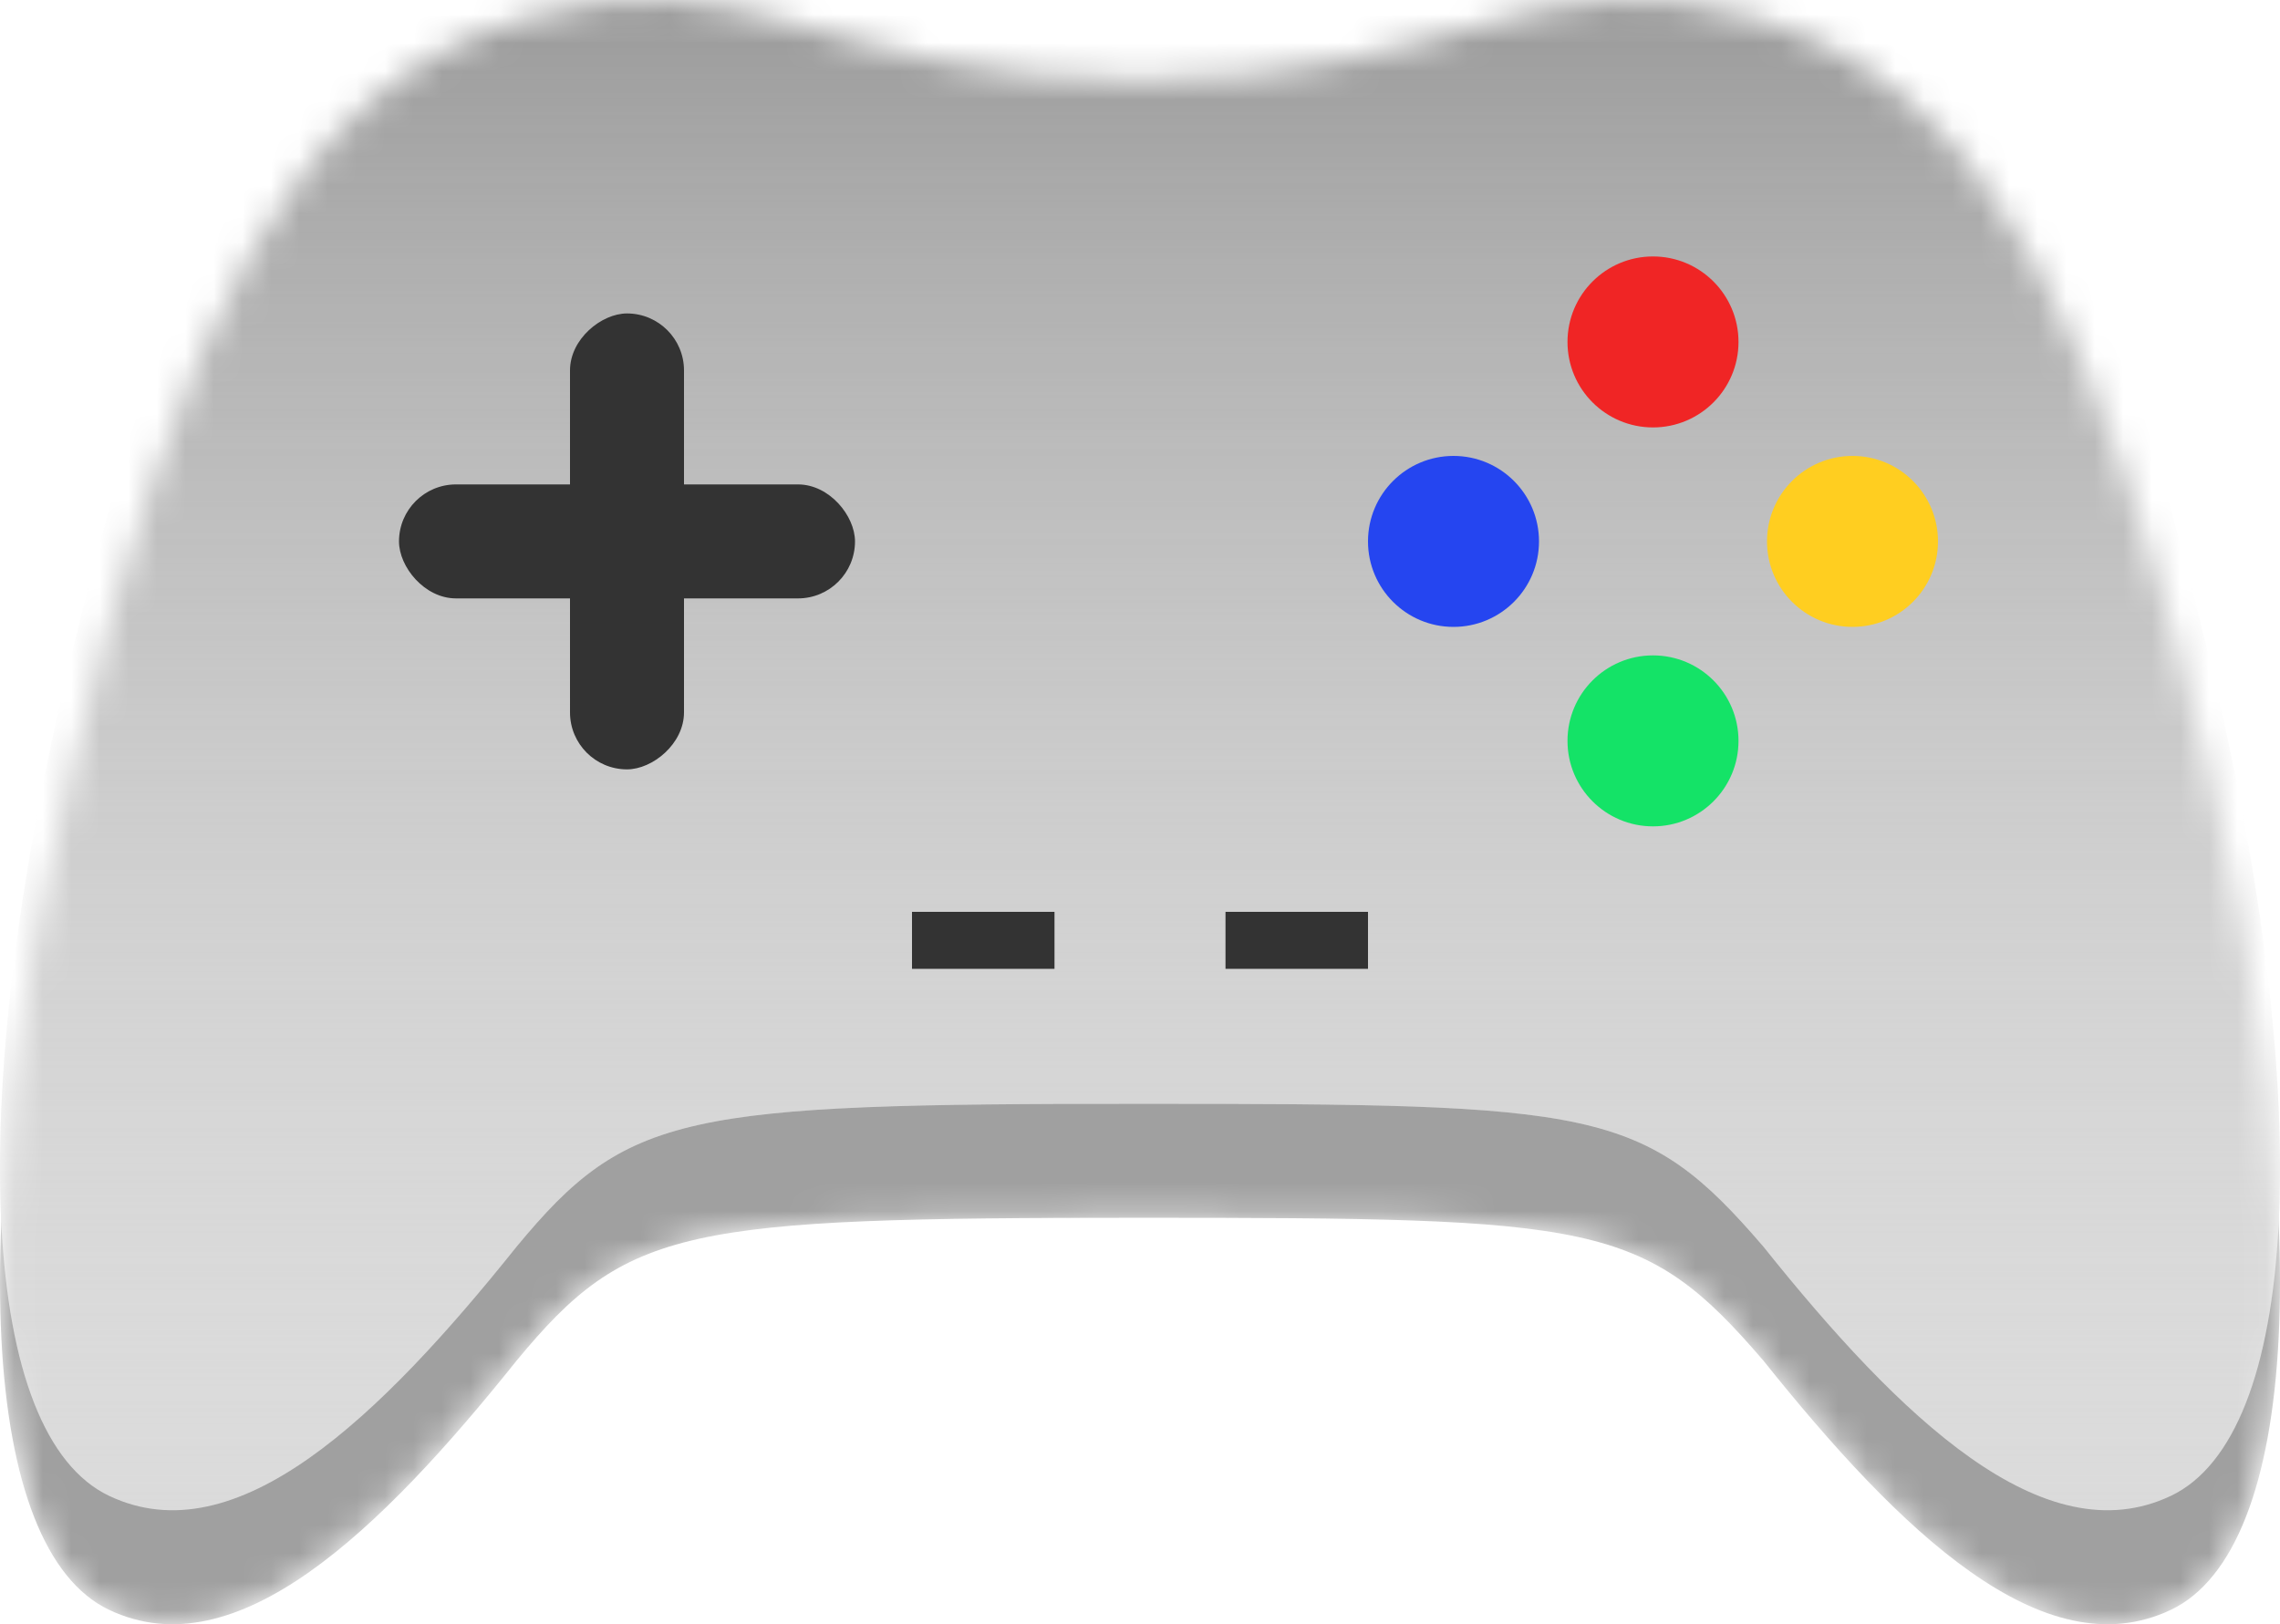 <svg width="80" height="57" viewBox="0 0 80 57" fill="none" xmlns="http://www.w3.org/2000/svg">
<mask id="mask0" mask-type="alpha" maskUnits="userSpaceOnUse" x="0" y="0" width="80" height="58">
<path d="M61.745 0.698C53.729 -1.673 51.212 2.818 40 2.818C28.788 2.818 26.271 -1.69 18.255 0.698C10.238 3.068 6.239 11.461 2.454 27.215C-1.331 42.986 -0.634 54.374 3.829 56.495C8.292 58.615 13.327 53.75 18.13 47.745C22.022 43.04 23.968 42.737 40 42.737C56.014 42.737 57.675 42.862 61.87 47.745C66.673 53.75 71.708 58.615 76.171 56.495C80.634 54.374 81.331 42.986 77.546 27.215C73.761 11.461 69.744 3.086 61.745 0.698Z" fill="#DBDBDB"/>
</mask>
<g mask="url(#mask0)">
<path d="M61.745 0.698C53.729 -1.673 51.212 2.818 40 2.818C28.788 2.818 26.271 -1.69 18.255 0.698C10.238 3.068 6.239 11.461 2.454 27.215C-1.331 42.986 -0.634 54.374 3.829 56.495C8.292 58.615 13.327 53.75 18.13 47.745C22.022 43.04 23.968 42.737 40 42.737C56.014 42.737 57.675 42.862 61.87 47.745C66.673 53.75 71.708 58.615 76.171 56.495C80.634 54.374 81.331 42.986 77.546 27.215C73.761 11.461 69.744 3.086 61.745 0.698ZM17.183 29.852C13.309 29.852 10.167 26.698 10.167 22.795C10.167 18.91 13.309 15.738 17.183 15.738C21.058 15.738 24.2 18.91 24.2 22.795C24.2 26.68 21.058 29.852 17.183 29.852ZM49.587 26.27C47.695 26.27 46.142 24.72 46.142 22.813C46.142 20.906 47.695 19.356 49.587 19.356C51.498 19.356 53.051 20.906 53.051 22.813C53.033 24.72 51.498 26.27 49.587 26.27ZM57.121 33.827C55.229 33.827 53.676 32.276 53.676 30.369C53.676 28.445 55.229 26.912 57.121 26.912C59.032 26.912 60.585 28.462 60.585 30.369C60.585 32.294 59.032 33.827 57.121 33.827ZM57.121 18.697C55.229 18.697 53.676 17.146 53.676 15.239C53.676 13.333 55.229 11.782 57.121 11.782C59.032 11.782 60.585 13.333 60.585 15.239C60.585 17.146 59.032 18.697 57.121 18.697ZM64.673 26.27C62.763 26.27 61.228 24.72 61.228 22.813C61.228 20.906 62.781 19.356 64.673 19.356C66.566 19.356 68.119 20.906 68.119 22.813C68.119 24.72 66.584 26.27 64.673 26.27Z" fill="#A0A0A0"/>
<path d="M10 10H70V37H10V10Z" fill="#A0A0A0"/>
<path d="M61.745 -3.302C53.729 -5.673 51.212 -1.182 40 -1.182C28.788 -1.182 26.271 -5.69 18.255 -3.302C10.238 -0.932 6.239 7.461 2.454 23.215C-1.331 38.986 -0.634 50.374 3.829 52.495C8.292 54.615 13.327 49.75 18.13 43.745C22.022 39.04 23.968 38.737 40 38.737C56.014 38.737 57.675 38.862 61.87 43.745C66.673 49.75 71.708 54.615 76.171 52.495C80.634 50.374 81.331 38.986 77.546 23.215C73.761 7.461 69.744 -0.914 61.745 -3.302Z" fill="#DBDBDB"/>
<path d="M61.745 -3.302C53.729 -5.673 51.212 -1.182 40 -1.182C28.788 -1.182 26.271 -5.69 18.255 -3.302C10.238 -0.932 6.239 7.461 2.454 23.215C-1.331 38.986 -0.634 50.374 3.829 52.495C8.292 54.615 13.327 49.75 18.13 43.745C22.022 39.04 23.968 38.737 40 38.737C56.014 38.737 57.675 38.862 61.87 43.745C66.673 49.75 71.708 54.615 76.171 52.495C80.634 50.374 81.331 38.986 77.546 23.215C73.761 7.461 69.744 -0.914 61.745 -3.302Z" fill="url(#paint0_linear)"/>
<g filter="url(#filter0_d)">
<circle cx="58" cy="11" r="3" fill="#F02525"/>
</g>
<g filter="url(#filter1_d)">
<circle cx="58" cy="25" r="3" fill="#14E367"/>
</g>
<g filter="url(#filter2_d)">
<circle cx="65" cy="18" r="3" transform="rotate(90 65 18)" fill="#FFCE20"/>
</g>
<g filter="url(#filter3_d)">
<circle cx="51" cy="18" r="3" transform="rotate(90 51 18)" fill="#2545F0"/>
</g>
<g filter="url(#filter4_d)">
<rect x="14" y="16" width="16" height="4" rx="2" fill="#333333"/>
<rect x="24" y="10" width="16" height="4" rx="2" transform="rotate(90 24 10)" fill="#333333"/>
</g>
<g filter="url(#filter5_d)">
<rect x="32" y="31" width="5" height="2" fill="#333333"/>
</g>
<g filter="url(#filter6_d)">
<rect x="43" y="31" width="5" height="2" fill="#333333"/>
</g>
</g>
<defs>
<filter id="filter0_d" x="55" y="8" width="6" height="7" filterUnits="userSpaceOnUse" color-interpolation-filters="sRGB">
<feFlood flood-opacity="0" result="BackgroundImageFix"/>
<feColorMatrix in="SourceAlpha" type="matrix" values="0 0 0 0 0 0 0 0 0 0 0 0 0 0 0 0 0 0 127 0"/>
<feOffset dy="1"/>
<feColorMatrix type="matrix" values="0 0 0 0 0 0 0 0 0 0 0 0 0 0 0 0 0 0 0.25 0"/>
<feBlend mode="normal" in2="BackgroundImageFix" result="effect1_dropShadow"/>
<feBlend mode="normal" in="SourceGraphic" in2="effect1_dropShadow" result="shape"/>
</filter>
<filter id="filter1_d" x="55" y="22" width="6" height="7" filterUnits="userSpaceOnUse" color-interpolation-filters="sRGB">
<feFlood flood-opacity="0" result="BackgroundImageFix"/>
<feColorMatrix in="SourceAlpha" type="matrix" values="0 0 0 0 0 0 0 0 0 0 0 0 0 0 0 0 0 0 127 0"/>
<feOffset dy="1"/>
<feColorMatrix type="matrix" values="0 0 0 0 0 0 0 0 0 0 0 0 0 0 0 0 0 0 0.25 0"/>
<feBlend mode="normal" in2="BackgroundImageFix" result="effect1_dropShadow"/>
<feBlend mode="normal" in="SourceGraphic" in2="effect1_dropShadow" result="shape"/>
</filter>
<filter id="filter2_d" x="62" y="15" width="6" height="7" filterUnits="userSpaceOnUse" color-interpolation-filters="sRGB">
<feFlood flood-opacity="0" result="BackgroundImageFix"/>
<feColorMatrix in="SourceAlpha" type="matrix" values="0 0 0 0 0 0 0 0 0 0 0 0 0 0 0 0 0 0 127 0"/>
<feOffset dy="1"/>
<feColorMatrix type="matrix" values="0 0 0 0 0 0 0 0 0 0 0 0 0 0 0 0 0 0 0.25 0"/>
<feBlend mode="normal" in2="BackgroundImageFix" result="effect1_dropShadow"/>
<feBlend mode="normal" in="SourceGraphic" in2="effect1_dropShadow" result="shape"/>
</filter>
<filter id="filter3_d" x="48" y="15" width="6" height="7" filterUnits="userSpaceOnUse" color-interpolation-filters="sRGB">
<feFlood flood-opacity="0" result="BackgroundImageFix"/>
<feColorMatrix in="SourceAlpha" type="matrix" values="0 0 0 0 0 0 0 0 0 0 0 0 0 0 0 0 0 0 127 0"/>
<feOffset dy="1"/>
<feColorMatrix type="matrix" values="0 0 0 0 0 0 0 0 0 0 0 0 0 0 0 0 0 0 0.25 0"/>
<feBlend mode="normal" in2="BackgroundImageFix" result="effect1_dropShadow"/>
<feBlend mode="normal" in="SourceGraphic" in2="effect1_dropShadow" result="shape"/>
</filter>
<filter id="filter4_d" x="14" y="10" width="16" height="17" filterUnits="userSpaceOnUse" color-interpolation-filters="sRGB">
<feFlood flood-opacity="0" result="BackgroundImageFix"/>
<feColorMatrix in="SourceAlpha" type="matrix" values="0 0 0 0 0 0 0 0 0 0 0 0 0 0 0 0 0 0 127 0"/>
<feOffset dy="1"/>
<feColorMatrix type="matrix" values="0 0 0 0 0 0 0 0 0 0 0 0 0 0 0 0 0 0 0.25 0"/>
<feBlend mode="normal" in2="BackgroundImageFix" result="effect1_dropShadow"/>
<feBlend mode="normal" in="SourceGraphic" in2="effect1_dropShadow" result="shape"/>
</filter>
<filter id="filter5_d" x="32" y="31" width="5" height="3" filterUnits="userSpaceOnUse" color-interpolation-filters="sRGB">
<feFlood flood-opacity="0" result="BackgroundImageFix"/>
<feColorMatrix in="SourceAlpha" type="matrix" values="0 0 0 0 0 0 0 0 0 0 0 0 0 0 0 0 0 0 127 0"/>
<feOffset dy="1"/>
<feColorMatrix type="matrix" values="0 0 0 0 0 0 0 0 0 0 0 0 0 0 0 0 0 0 0.25 0"/>
<feBlend mode="normal" in2="BackgroundImageFix" result="effect1_dropShadow"/>
<feBlend mode="normal" in="SourceGraphic" in2="effect1_dropShadow" result="shape"/>
</filter>
<filter id="filter6_d" x="43" y="31" width="5" height="3" filterUnits="userSpaceOnUse" color-interpolation-filters="sRGB">
<feFlood flood-opacity="0" result="BackgroundImageFix"/>
<feColorMatrix in="SourceAlpha" type="matrix" values="0 0 0 0 0 0 0 0 0 0 0 0 0 0 0 0 0 0 127 0"/>
<feOffset dy="1"/>
<feColorMatrix type="matrix" values="0 0 0 0 0 0 0 0 0 0 0 0 0 0 0 0 0 0 0.25 0"/>
<feBlend mode="normal" in2="BackgroundImageFix" result="effect1_dropShadow"/>
<feBlend mode="normal" in="SourceGraphic" in2="effect1_dropShadow" result="shape"/>
</filter>
<linearGradient id="paint0_linear" x1="40" y1="-4" x2="40" y2="53" gradientUnits="userSpaceOnUse">
<stop stop-color="#919191"/>
<stop offset="1" stop-color="#DBDBDB" stop-opacity="0"/>
</linearGradient>
</defs>
</svg>
